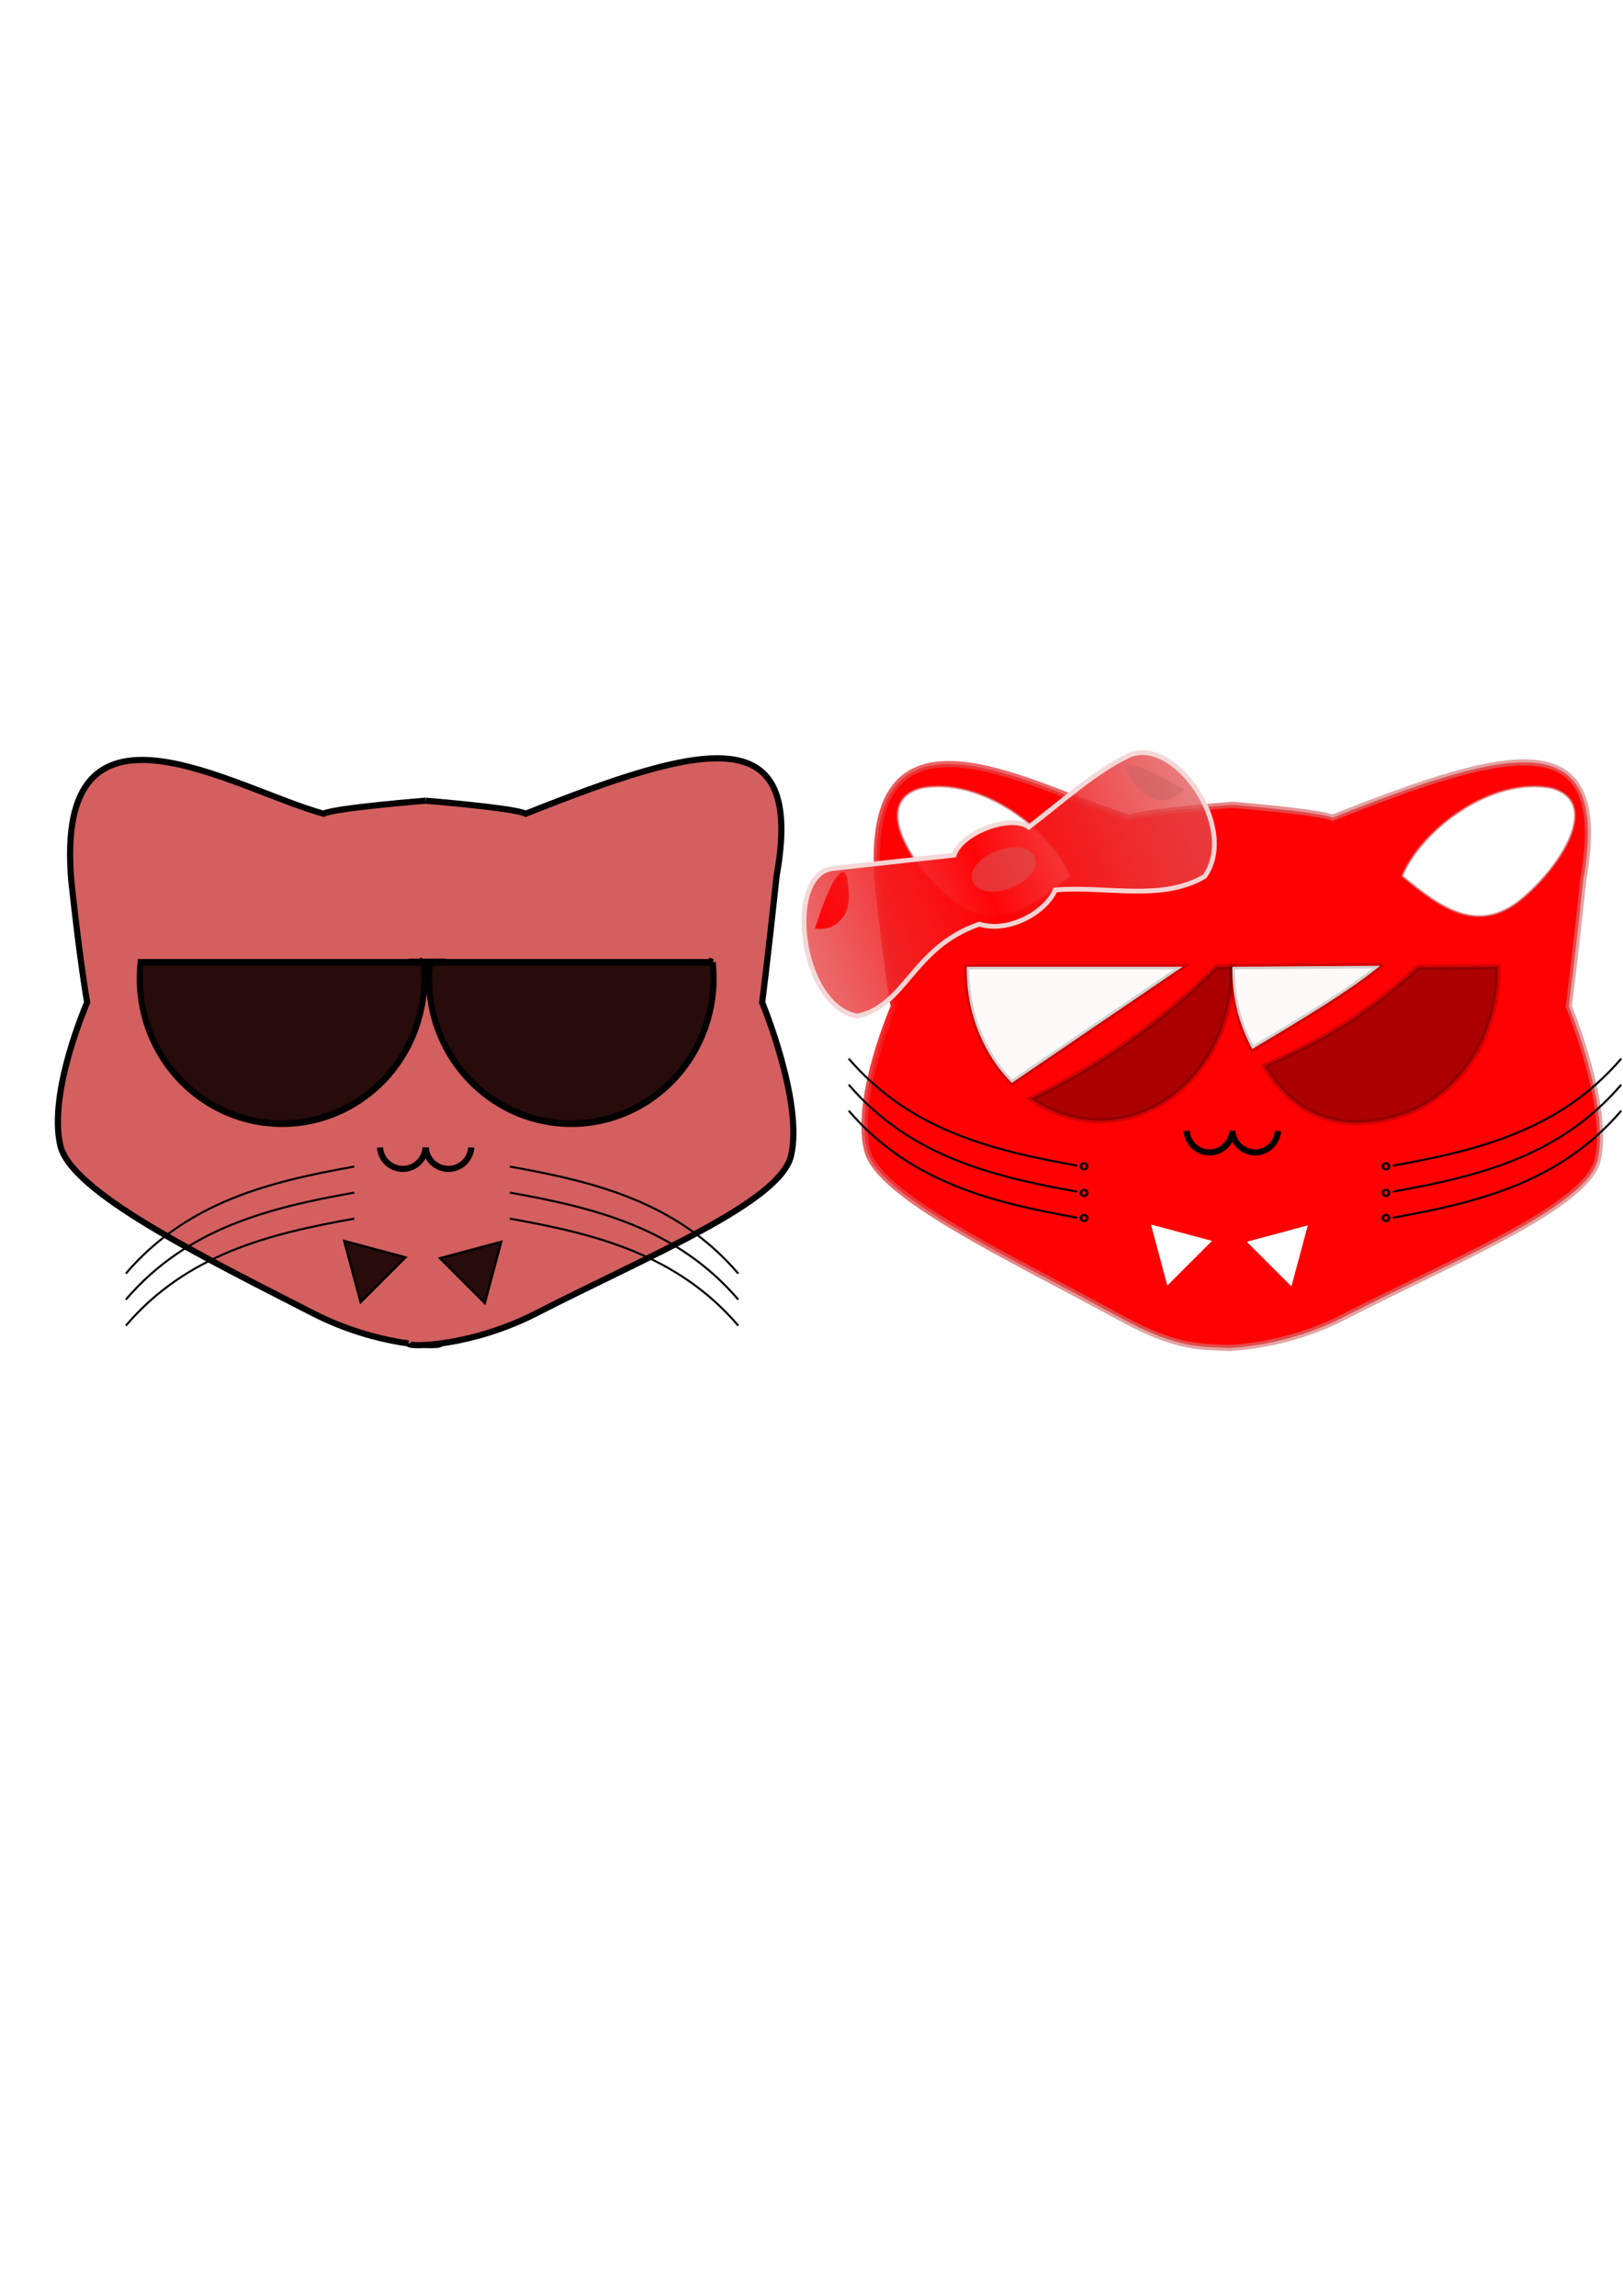 <?xml version="1.0" encoding="UTF-8" standalone="no"?>
<!-- Created with Inkscape (http://www.inkscape.org/) -->

<svg
   xmlns:osb="http://www.openswatchbook.org/uri/2009/osb"
   xmlns:dc="http://purl.org/dc/elements/1.1/"
   xmlns:cc="http://creativecommons.org/ns#"
   xmlns:rdf="http://www.w3.org/1999/02/22-rdf-syntax-ns#"
   xmlns:svg="http://www.w3.org/2000/svg"
   xmlns="http://www.w3.org/2000/svg"
   xmlns:xlink="http://www.w3.org/1999/xlink"
   xmlns:sodipodi="http://sodipodi.sourceforge.net/DTD/sodipodi-0.dtd"
   xmlns:inkscape="http://www.inkscape.org/namespaces/inkscape"
   width="210mm"
   height="297mm"
   viewBox="0 0 210 297"
   version="1.1"
   id="svg8"
   sodipodi:docname="kot2.svg"
   inkscape:version="0.92.4 5da689c313, 2019-01-14">
  <defs
     id="defs2">
    <marker
       inkscape:isstock="true"
       style="overflow:visible"
       id="marker5694"
       refX="0.0"
       refY="0.0"
       orient="auto"
       inkscape:stockid="Arrow1Lstart">
      <path
         transform="scale(0.8) translate(12.5,0)"
         style="fill-rule:evenodd;stroke:#000000;stroke-width:1pt;stroke-opacity:0.174;fill:#000000;fill-opacity:0.174"
         d="M 0.0,0.0 L 5.0,-5.0 L -12.5,0.0 L 5.0,5.0 L 0.0,0.0 z "
         id="path5692" />
    </marker>
    <marker
       inkscape:stockid="Arrow1Lstart"
       orient="auto"
       refY="0.0"
       refX="0.0"
       id="marker5608"
       style="overflow:visible"
       inkscape:isstock="true">
      <path
         id="path5606"
         d="M 0.0,0.0 L 5.0,-5.0 L -12.5,0.0 L 5.0,5.0 L 0.0,0.0 z "
         style="fill-rule:evenodd;stroke:#000000;stroke-width:1pt;stroke-opacity:1;fill:#000000;fill-opacity:1"
         transform="scale(0.8) translate(12.5,0)" />
    </marker>
    <marker
       inkscape:stockid="Arrow1Lstart"
       orient="auto"
       refY="0.0"
       refX="0.0"
       id="marker5574"
       style="overflow:visible"
       inkscape:isstock="true">
      <path
         id="path5572"
         d="M 0.0,0.0 L 5.0,-5.0 L -12.5,0.0 L 5.0,5.0 L 0.0,0.0 z "
         style="fill-rule:evenodd;stroke:#000000;stroke-width:1pt;stroke-opacity:1;fill:#000000;fill-opacity:1"
         transform="scale(0.8) translate(12.5,0)" />
    </marker>
    <marker
       inkscape:stockid="Arrow1Lstart"
       orient="auto"
       refY="0.0"
       refX="0.0"
       id="marker5546"
       style="overflow:visible"
       inkscape:isstock="true">
      <path
         id="path5544"
         d="M 0.0,0.0 L 5.0,-5.0 L -12.5,0.0 L 5.0,5.0 L 0.0,0.0 z "
         style="fill-rule:evenodd;stroke:#000000;stroke-width:1pt;stroke-opacity:1;fill:#000000;fill-opacity:1"
         transform="scale(0.8) translate(12.5,0)" />
    </marker>
    <marker
       inkscape:stockid="Arrow1Lstart"
       orient="auto"
       refY="0.0"
       refX="0.0"
       id="Arrow1Lstart"
       style="overflow:visible"
       inkscape:isstock="true">
      <path
         id="path5262"
         d="M 0.0,0.0 L 5.0,-5.0 L -12.5,0.0 L 5.0,5.0 L 0.0,0.0 z "
         style="fill-rule:evenodd;stroke:#000000;stroke-width:1pt;stroke-opacity:1;fill:#000000;fill-opacity:1"
         transform="scale(0.8) translate(12.5,0)" />
    </marker>
    <linearGradient
       inkscape:collect="always"
       id="linearGradient5164">
      <stop
         style="stop-color:#ff0003;stop-opacity:1"
         offset="0"
         id="stop5160" />
      <stop
         style="stop-color:#d27272;stop-opacity:0.648"
         offset="1"
         id="stop5162" />
    </linearGradient>
    <inkscape:perspective
       sodipodi:type="inkscape:persp3d"
       inkscape:vp_x="0 : 148.5 : 1"
       inkscape:vp_y="0 : 1000 : 0"
       inkscape:vp_z="210 : 148.5 : 1"
       inkscape:persp3d-origin="105 : 99 : 1"
       id="perspective5129" />
    <linearGradient
       id="linearGradient4412"
       osb:paint="solid">
      <stop
         style="stop-color:#61a516;stop-opacity:1;"
         offset="0"
         id="stop4410" />
    </linearGradient>
    <radialGradient
       inkscape:collect="always"
       xlink:href="#linearGradient5164"
       id="radialGradient5144"
       cx="398.15"
       cy="299.721"
       fx="398.15"
       fy="299.721"
       r="47.986"
       gradientTransform="matrix(-0.198,0.972,-1.33,-0.271,767.09,-57.771)"
       gradientUnits="userSpaceOnUse" />
    <filter
       inkscape:collect="always"
       style="color-interpolation-filters:sRGB"
       id="filter7626"
       x="-0.042"
       width="1.084"
       y="-0.056"
       height="1.112">
      <feGaussianBlur
         inkscape:collect="always"
         stdDeviation="0.392"
         id="feGaussianBlur7628" />
    </filter>
    <filter
       inkscape:collect="always"
       style="color-interpolation-filters:sRGB"
       id="filter8106"
       x="-0.042"
       width="1.084"
       y="-0.056"
       height="1.112">
      <feGaussianBlur
         inkscape:collect="always"
         stdDeviation="0.392"
         id="feGaussianBlur8108" />
    </filter>
    <linearGradient
       inkscape:collect="always"
       xlink:href="#linearGradient5164"
       id="linearGradient8197"
       x1="503.173"
       y1="466.836"
       x2="574.544"
       y2="466.836"
       gradientUnits="userSpaceOnUse"
       spreadMethod="reflect" />
    <radialGradient
       inkscape:collect="always"
       xlink:href="#linearGradient5164"
       id="radialGradient8697"
       gradientUnits="userSpaceOnUse"
       gradientTransform="matrix(-0.198,0.972,-1.33,-0.271,767.09,-57.771)"
       cx="398.15"
       cy="299.721"
       fx="398.15"
       fy="299.721"
       r="47.986" />
    <linearGradient
       inkscape:collect="always"
       xlink:href="#linearGradient5164"
       id="linearGradient8961"
       gradientUnits="userSpaceOnUse"
       x1="503.173"
       y1="466.836"
       x2="574.544"
       y2="466.836"
       spreadMethod="reflect" />
    <linearGradient
       inkscape:collect="always"
       xlink:href="#linearGradient5164"
       id="linearGradient8963"
       gradientUnits="userSpaceOnUse"
       x1="503.173"
       y1="466.836"
       x2="574.544"
       y2="466.836"
       spreadMethod="reflect" />
    <linearGradient
       inkscape:collect="always"
       xlink:href="#linearGradient5164"
       id="linearGradient8965"
       gradientUnits="userSpaceOnUse"
       x1="503.173"
       y1="466.836"
       x2="574.544"
       y2="466.836"
       spreadMethod="reflect" />
    <linearGradient
       inkscape:collect="always"
       xlink:href="#linearGradient5164"
       id="linearGradient8967"
       gradientUnits="userSpaceOnUse"
       x1="503.173"
       y1="466.836"
       x2="574.544"
       y2="466.836"
       spreadMethod="reflect" />
    <linearGradient
       inkscape:collect="always"
       xlink:href="#linearGradient5164"
       id="linearGradient8969"
       gradientUnits="userSpaceOnUse"
       x1="503.173"
       y1="466.836"
       x2="574.544"
       y2="466.836"
       spreadMethod="reflect" />
    <linearGradient
       inkscape:collect="always"
       xlink:href="#linearGradient5164"
       id="linearGradient8971"
       gradientUnits="userSpaceOnUse"
       x1="503.173"
       y1="466.836"
       x2="574.544"
       y2="466.836"
       spreadMethod="reflect" />
    <linearGradient
       inkscape:collect="always"
       xlink:href="#linearGradient5164"
       id="linearGradient8973"
       gradientUnits="userSpaceOnUse"
       x1="503.173"
       y1="466.836"
       x2="574.544"
       y2="466.836"
       spreadMethod="reflect" />
    <linearGradient
       inkscape:collect="always"
       xlink:href="#linearGradient5164"
       id="linearGradient8975"
       gradientUnits="userSpaceOnUse"
       x1="503.173"
       y1="466.836"
       x2="574.544"
       y2="466.836"
       spreadMethod="reflect" />
    <linearGradient
       inkscape:collect="always"
       xlink:href="#linearGradient5164"
       id="linearGradient8977"
       gradientUnits="userSpaceOnUse"
       x1="503.173"
       y1="466.836"
       x2="574.544"
       y2="466.836"
       spreadMethod="reflect" />
  </defs>
  <sodipodi:namedview
     id="base"
     pagecolor="#ffffff"
     bordercolor="#666666"
     borderopacity="1.0"
     inkscape:pageopacity="0.0"
     inkscape:pageshadow="2"
     inkscape:zoom="0.5"
     inkscape:cx="389.3475"
     inkscape:cy="371.89539"
     inkscape:document-units="mm"
     inkscape:current-layer="layer1"
     showgrid="false"
     inkscape:snap-others="true"
     inkscape:snap-bbox="false"
     inkscape:snap-nodes="false"
     showguides="false"
     inkscape:guide-bbox="true"
     inkscape:window-width="1920"
     inkscape:window-height="1001"
     inkscape:window-x="1366"
     inkscape:window-y="0"
     inkscape:window-maximized="1" />
  <g
     inkscape:label="Layer 1"
     inkscape:groupmode="layer"
     id="layer1">
    <g
       id="g3317"
       transform="translate(25.135,-8.776)">
      <g
         id="g3262"
         transform="translate(205.057,5.022)">
        <path
           transform="scale(0.265)"
           id="path3248"
           d="m 756.072,411.447 c -28.94,26.363 -61.694,50.643 -81.787,81.43 0,0 -27.142,-8.571 -54.285,-7.143 -27.143,1.429 -57.5,7.5 -57.5,7.5 -19.764,-29.788 -49.774,-55.637 -81.785,-80.715 -43.456,50.774 -22.857,164.285 -22.857,164.285 0,0 -29.788,58.572 -5.715,78.215 12.222,7.435 36.324,23.796 65,40.715 44.108,26.024 96.062,53.889 142.857,30 21.784,-9.505 63.62,-35.975 99.598,-52.619 25.792,-11.931 41.985,-35.245 31.117,-69.881 -9.286,-16.429 -11.43,-25 -11.43,-25 8.667,-63.713 5.666,-108.902 -23.213,-166.787 z"
           style="fill:#002b00;stroke:#772485;stroke-width:15.118;stroke-linecap:butt;stroke-linejoin:miter;stroke-miterlimit:4;stroke-dasharray:none;stroke-opacity:1"
           inkscape:connector-curvature="0" />
        <g
           transform="matrix(0.48,0,0,0.48,5.1,88.165)"
           id="g3254">
          <path
             style="opacity:1;fill:#002b00;fill-opacity:1;fill-rule:nonzero;stroke:#772485;stroke-width:8.13;stroke-miterlimit:4;stroke-dasharray:none;stroke-opacity:1;paint-order:fill markers stroke"
             id="path3250"
             sodipodi:type="arc"
             sodipodi:cx="291.89557"
             sodipodi:cy="129.27652"
             sodipodi:rx="18.822672"
             sodipodi:ry="18.822672"
             sodipodi:start="4.4291395"
             sodipodi:end="4.4289824"
             sodipodi:open="true"
             d="m 286.635,111.204 a 18.823,18.823 0 0 1 23.333,12.811 18.823,18.823 0 0 1 -12.81,23.333 18.823,18.823 0 0 1 -23.334,-12.81 18.823,18.823 0 0 1 12.809,-23.334" />
          <path
             style="opacity:1;fill:#88aa00;fill-opacity:1;fill-rule:nonzero;stroke:#772485;stroke-width:4;stroke-miterlimit:4;stroke-dasharray:none;stroke-opacity:1;paint-order:fill markers stroke"
             id="path3252"
             sodipodi:type="arc"
             sodipodi:cx="292.18665"
             sodipodi:cy="127.52922"
             sodipodi:rx="5.5515957"
             sodipodi:ry="16.325336"
             sodipodi:start="4.4291395"
             sodipodi:end="4.4289824"
             sodipodi:open="true"
             d="m 290.635,111.854 a 5.552,16.325 0 0 1 6.882,11.112 5.552,16.325 0 0 1 -3.778,20.238 5.552,16.325 0 0 1 -6.882,-11.11 5.552,16.325 0 0 1 3.778,-20.238" />
        </g>
        <g
           id="g3260"
           transform="matrix(0.48,0,0,0.48,40.647,88.165)">
          <path
             d="m 286.635,111.204 a 18.823,18.823 0 0 1 23.333,12.811 18.823,18.823 0 0 1 -12.81,23.333 18.823,18.823 0 0 1 -23.334,-12.81 18.823,18.823 0 0 1 12.809,-23.334"
             sodipodi:open="true"
             sodipodi:end="4.4289824"
             sodipodi:start="4.4291395"
             sodipodi:ry="18.822672"
             sodipodi:rx="18.822672"
             sodipodi:cy="129.27652"
             sodipodi:cx="291.89557"
             sodipodi:type="arc"
             id="path3256"
             style="opacity:1;fill:#002b00;fill-opacity:1;fill-rule:nonzero;stroke:#772485;stroke-width:8.13;stroke-miterlimit:4;stroke-dasharray:none;stroke-opacity:1;paint-order:fill markers stroke" />
          <path
             d="m 290.635,111.854 a 5.552,16.325 0 0 1 6.882,11.112 5.552,16.325 0 0 1 -3.778,20.238 5.552,16.325 0 0 1 -6.882,-11.11 5.552,16.325 0 0 1 3.778,-20.238"
             sodipodi:open="true"
             sodipodi:end="4.4289824"
             sodipodi:start="4.4291395"
             sodipodi:ry="16.325336"
             sodipodi:rx="5.5515957"
             sodipodi:cy="127.52922"
             sodipodi:cx="292.18665"
             sodipodi:type="arc"
             id="path3258"
             style="opacity:1;fill:#88aa00;fill-opacity:1;fill-rule:nonzero;stroke:#772485;stroke-width:4;stroke-miterlimit:4;stroke-dasharray:none;stroke-opacity:1;paint-order:fill markers stroke" />
        </g>
      </g>
      <path
         style="fill:#292f11;fill-opacity:0.866;stroke:#000000;stroke-width:0.231px;stroke-linecap:butt;stroke-linejoin:miter;stroke-opacity:1"
         d="m 369.223,181.343 c 24.568,10.335 50.704,8.282 50.704,8.282 -29.042,-16.698 -45.088,-31.505 -50.704,-8.282 z"
         id="path3264"
         inkscape:connector-curvature="0"
         sodipodi:nodetypes="ccc" />
      <path
         sodipodi:nodetypes="ccc"
         inkscape:connector-curvature="0"
         id="path3266"
         d="m 368.423,181.343 c -24.568,10.335 -50.704,8.282 -50.704,8.282 29.042,-16.698 45.088,-31.505 50.704,-8.282 z"
         style="fill:#292f11;fill-opacity:0.866;stroke:#000000;stroke-width:0.231px;stroke-linecap:butt;stroke-linejoin:miter;stroke-opacity:1" />
      <g
         id="g3272"
         transform="translate(205.194,7.806)"
         style="fill:#445016">
        <path
           d="m 161.532,161.574 a 1.561,1.561 0 0 1 1.934,1.062 1.561,1.561 0 0 1 -1.062,1.935 1.561,1.561 0 0 1 -1.935,-1.062 1.561,1.561 0 0 1 1.062,-1.935"
           sodipodi:open="true"
           sodipodi:end="4.4289824"
           sodipodi:start="4.4291395"
           sodipodi:ry="1.5605426"
           sodipodi:rx="1.5605426"
           sodipodi:cy="163.07277"
           sodipodi:cx="161.96773"
           sodipodi:type="arc"
           id="path3268"
           style="opacity:1;fill:#445016;fill-opacity:1;fill-rule:nonzero;stroke:none;stroke-width:0.175;stroke-miterlimit:4;stroke-dasharray:none;stroke-opacity:0.379;paint-order:fill markers stroke" />
        <path
           style="opacity:1;fill:#445016;fill-opacity:1;fill-rule:nonzero;stroke:none;stroke-width:0.175;stroke-miterlimit:4;stroke-dasharray:none;stroke-opacity:0.379;paint-order:fill markers stroke"
           id="path3270"
           sodipodi:type="arc"
           sodipodi:cx="165.04132"
           sodipodi:cy="163.07277"
           sodipodi:rx="1.5605426"
           sodipodi:ry="1.5605426"
           sodipodi:start="4.4291395"
           sodipodi:end="4.4289824"
           sodipodi:open="true"
           d="m 164.605,161.574 a 1.561,1.561 0 0 1 1.934,1.062 1.561,1.561 0 0 1 -1.062,1.935 1.561,1.561 0 0 1 -1.935,-1.062 1.561,1.561 0 0 1 1.062,-1.935" />
      </g>
      <path
         style="opacity:1;fill:#000000;fill-opacity:1;fill-rule:nonzero;stroke:none;stroke-width:0.265;stroke-miterlimit:4;stroke-dasharray:none;stroke-opacity:0.379;paint-order:fill markers stroke"
         id="path3274"
         sodipodi:type="arc"
         sodipodi:cx="367.42368"
         sodipodi:cy="171.59418"
         sodipodi:rx="0.53453904"
         sodipodi:ry="0.53453904"
         sodipodi:start="4.4291395"
         sodipodi:end="4.4289824"
         sodipodi:open="true"
         d="m 367.274,171.081 a 0.535,0.535 0 0 1 0.663,0.364 0.535,0.535 0 0 1 -0.364,0.663 0.535,0.535 0 0 1 -0.663,-0.364 0.535,0.535 0 0 1 0.364,-0.663" />
      <path
         d="m 370.482,170.947 a 0.535,0.535 0 0 1 0.663,0.364 0.535,0.535 0 0 1 -0.364,0.663 0.535,0.535 0 0 1 -0.663,-0.364 0.535,0.535 0 0 1 0.364,-0.663"
         sodipodi:open="true"
         sodipodi:end="4.4289824"
         sodipodi:start="4.4291395"
         sodipodi:ry="0.53453904"
         sodipodi:rx="0.53453904"
         sodipodi:cy="171.46054"
         sodipodi:cx="370.63092"
         sodipodi:type="arc"
         id="path3276"
         style="opacity:1;fill:#000000;fill-opacity:1;fill-rule:nonzero;stroke:none;stroke-width:0.265;stroke-miterlimit:4;stroke-dasharray:none;stroke-opacity:0.379;paint-order:fill markers stroke" />
      <g
         id="g3284"
         transform="translate(257.44,-47.738)">
        <g
           id="g3282">
          <path
             inkscape:connector-curvature="0"
             style="fill:#292f11;fill-opacity:0.866;stroke:none;stroke-width:0.873px;stroke-linecap:butt;stroke-linejoin:miter;stroke-opacity:1"
             d="m 614.123,897.119 c -7.218,-3.186 -14.361,-6.541 -21.469,-9.973 -7.108,-3.432 -14.181,-6.94 -21.262,-10.434 -7.081,-3.493 -14.169,-6.971 -21.305,-10.342 -7.136,-3.371 -14.319,-6.633 -21.592,-9.697 -7.273,-3.064 -14.636,-5.927 -22.129,-8.5 -3.747,-1.286 -7.525,-2.5 -11.342,-3.629 -3.817,-1.129 -7.672,-2.174 -11.57,-3.123 -3.898,-0.949 -7.839,-1.801 -11.828,-2.547 -3.989,-0.745 -8.027,-1.383 -12.117,-1.902 -4.091,-0.519 -8.233,-0.92 -12.436,-1.189 -4.002,-0.257 -8.067,-0.376 -12.18,-0.387 -5.058,7.174 -9.193,17.126 -12.408,30.422 92.857,39.063 191.637,31.301 191.637,31.301 z"
             id="path3278"
             transform="scale(0.265)" />
          <path
             inkscape:connector-curvature="0"
             style="fill:#0b5007;fill-opacity:0.866;stroke:none;stroke-width:0.873px;stroke-linecap:butt;stroke-linejoin:miter;stroke-opacity:1"
             d="m 463.506,820.51 c -11.657,-0.184 -21.148,4.302 -28.611,14.887 4.113,0.01 8.178,0.13 12.18,0.387 4.202,0.27 8.345,0.67 12.436,1.189 4.091,0.519 8.128,1.157 12.117,1.902 3.989,0.745 7.93,1.598 11.828,2.547 3.898,0.949 7.753,1.994 11.57,3.123 3.817,1.129 7.595,2.343 11.342,3.629 7.493,2.573 14.856,5.436 22.129,8.5 7.273,3.064 14.456,6.327 21.592,9.697 7.136,3.371 14.224,6.848 21.305,10.342 7.081,3.493 14.154,7.002 21.262,10.434 7.108,3.432 14.25,6.787 21.469,9.973 -68.603,-39.445 -118.02,-76.096 -150.617,-76.609 z"
             id="path3280"
             transform="scale(0.265)" />
        </g>
      </g>
      <g
         transform="matrix(-1,0,0,1,480.206,-47.738)"
         id="g3292">
        <g
           id="g3290">
          <path
             transform="scale(0.265)"
             id="path3286"
             d="m 614.123,897.119 c -7.218,-3.186 -14.361,-6.541 -21.469,-9.973 -7.108,-3.432 -14.181,-6.94 -21.262,-10.434 -7.081,-3.493 -14.169,-6.971 -21.305,-10.342 -7.136,-3.371 -14.319,-6.633 -21.592,-9.697 -7.273,-3.064 -14.636,-5.927 -22.129,-8.5 -3.747,-1.286 -7.525,-2.5 -11.342,-3.629 -3.817,-1.129 -7.672,-2.174 -11.57,-3.123 -3.898,-0.949 -7.839,-1.801 -11.828,-2.547 -3.989,-0.745 -8.027,-1.383 -12.117,-1.902 -4.091,-0.519 -8.233,-0.92 -12.436,-1.189 -4.002,-0.257 -8.067,-0.376 -12.18,-0.387 -5.058,7.174 -9.193,17.126 -12.408,30.422 92.857,39.063 191.637,31.301 191.637,31.301 z"
             style="fill:#292f11;fill-opacity:0.866;stroke:none;stroke-width:0.873px;stroke-linecap:butt;stroke-linejoin:miter;stroke-opacity:1"
             inkscape:connector-curvature="0" />
          <path
             transform="scale(0.265)"
             id="path3288"
             d="m 463.506,820.51 c -11.657,-0.184 -21.148,4.302 -28.611,14.887 4.113,0.01 8.178,0.13 12.18,0.387 4.202,0.27 8.345,0.67 12.436,1.189 4.091,0.519 8.128,1.157 12.117,1.902 3.989,0.745 7.93,1.598 11.828,2.547 3.898,0.949 7.753,1.994 11.57,3.123 3.817,1.129 7.595,2.343 11.342,3.629 7.493,2.573 14.856,5.436 22.129,8.5 7.273,3.064 14.456,6.327 21.592,9.697 7.136,3.371 14.224,6.848 21.305,10.342 7.081,3.493 14.154,7.002 21.262,10.434 7.108,3.432 14.25,6.787 21.469,9.973 -68.603,-39.445 -118.02,-76.096 -150.617,-76.609 z"
             style="fill:#0b5007;fill-opacity:0.866;stroke:none;stroke-width:0.873px;stroke-linecap:butt;stroke-linejoin:miter;stroke-opacity:1"
             inkscape:connector-curvature="0" />
        </g>
      </g>
    </g>
    <g
       transform="matrix(-1,0,0,1,551.753,5.426)"
       id="g3551">
      <g
         id="g3549"
         transform="matrix(0.318,0,0,0.481,191.513,63.617)"
         style="stroke:#772485;stroke-width:1.353;stroke-miterlimit:4;stroke-dasharray:none;stroke-opacity:1" />
    </g>
    <g
       id="g8695"
       transform="translate(139.942,147.8)">
      <g
         transform="translate(112.956,-4.42)"
         id="g3178">
        <path
           inkscape:connector-curvature="0"
           style="fill:#002b00;stroke:#772485;stroke-width:15.118;stroke-linecap:butt;stroke-linejoin:miter;stroke-miterlimit:4;stroke-dasharray:none;stroke-opacity:1"
           d="m 756.072,411.447 c -28.94,26.363 -61.694,50.643 -81.787,81.43 0,0 -27.142,-8.571 -54.285,-7.143 -27.143,1.429 -57.5,7.5 -57.5,7.5 -19.764,-29.788 -49.774,-55.637 -81.785,-80.715 -43.456,50.774 -22.857,164.285 -22.857,164.285 0,0 -29.788,58.572 -5.715,78.215 12.222,7.435 36.324,23.796 65,40.715 44.108,26.024 96.062,53.889 142.857,30 21.784,-9.505 63.62,-35.975 99.598,-52.619 25.792,-11.931 41.985,-35.245 31.117,-69.881 -9.286,-16.429 -11.43,-25 -11.43,-25 8.667,-63.713 5.666,-108.902 -23.213,-166.787 z"
           id="path2355"
           transform="scale(0.265)" />
        <g
           id="g3156"
           transform="matrix(0.48,0,0,0.48,5.1,88.165)">
          <path
             d="m 286.635,111.204 a 18.823,18.823 0 0 1 23.333,12.811 18.823,18.823 0 0 1 -12.81,23.333 18.823,18.823 0 0 1 -23.334,-12.81 18.823,18.823 0 0 1 12.809,-23.334"
             sodipodi:open="true"
             sodipodi:end="4.4289824"
             sodipodi:start="4.4291395"
             sodipodi:ry="18.822672"
             sodipodi:rx="18.822672"
             sodipodi:cy="129.27652"
             sodipodi:cx="291.89557"
             sodipodi:type="arc"
             id="path3145"
             style="opacity:1;fill:#002b00;fill-opacity:1;fill-rule:nonzero;stroke:#772485;stroke-width:8.13;stroke-miterlimit:4;stroke-dasharray:none;stroke-opacity:1;paint-order:fill markers stroke" />
          <path
             d="m 290.635,111.854 a 5.552,16.325 0 0 1 6.882,11.112 5.552,16.325 0 0 1 -3.778,20.238 5.552,16.325 0 0 1 -6.882,-11.11 5.552,16.325 0 0 1 3.778,-20.238"
             sodipodi:open="true"
             sodipodi:end="4.4289824"
             sodipodi:start="4.4291395"
             sodipodi:ry="16.325336"
             sodipodi:rx="5.5515957"
             sodipodi:cy="127.52922"
             sodipodi:cx="292.18665"
             sodipodi:type="arc"
             id="path3147"
             style="opacity:1;fill:#88aa00;fill-opacity:1;fill-rule:nonzero;stroke:#772485;stroke-width:4;stroke-miterlimit:4;stroke-dasharray:none;stroke-opacity:1;paint-order:fill markers stroke" />
        </g>
        <g
           transform="matrix(0.48,0,0,0.48,40.647,88.165)"
           id="g3162">
          <path
             style="opacity:1;fill:#002b00;fill-opacity:1;fill-rule:nonzero;stroke:#772485;stroke-width:8.13;stroke-miterlimit:4;stroke-dasharray:none;stroke-opacity:1;paint-order:fill markers stroke"
             id="path3158"
             sodipodi:type="arc"
             sodipodi:cx="291.89557"
             sodipodi:cy="129.27652"
             sodipodi:rx="18.822672"
             sodipodi:ry="18.822672"
             sodipodi:start="4.4291395"
             sodipodi:end="4.4289824"
             sodipodi:open="true"
             d="m 286.635,111.204 a 18.823,18.823 0 0 1 23.333,12.811 18.823,18.823 0 0 1 -12.81,23.333 18.823,18.823 0 0 1 -23.334,-12.81 18.823,18.823 0 0 1 12.809,-23.334" />
          <path
             style="opacity:1;fill:#88aa00;fill-opacity:1;fill-rule:nonzero;stroke:#772485;stroke-width:4;stroke-miterlimit:4;stroke-dasharray:none;stroke-opacity:1;paint-order:fill markers stroke"
             id="path3160"
             sodipodi:type="arc"
             sodipodi:cx="292.18665"
             sodipodi:cy="127.52922"
             sodipodi:rx="5.5515957"
             sodipodi:ry="16.325336"
             sodipodi:start="4.4291395"
             sodipodi:end="4.4289824"
             sodipodi:open="true"
             d="m 290.635,111.854 a 5.552,16.325 0 0 1 6.882,11.112 5.552,16.325 0 0 1 -3.778,20.238 5.552,16.325 0 0 1 -6.882,-11.11 5.552,16.325 0 0 1 3.778,-20.238" />
        </g>
      </g>
      <g
         transform="translate(2.752,-2.827)"
         id="g3429">
        <path
           style="opacity:1;fill:#000000;fill-opacity:1;fill-rule:nonzero;stroke:none;stroke-width:0.239;stroke-miterlimit:4;stroke-dasharray:none;stroke-opacity:0.379;paint-order:fill markers stroke"
           id="path3345"
           sodipodi:type="arc"
           sodipodi:cx="255.6447"
           sodipodi:cy="148.1962"
           sodipodi:rx="0.48335132"
           sodipodi:ry="0.48100087"
           sodipodi:start="4.4291395"
           sodipodi:end="4.4289824"
           sodipodi:open="true"
           d="m 255.51,147.734 a 0.483,0.481 0 0 1 0.599,0.327 0.483,0.481 0 0 1 -0.329,0.596 0.483,0.481 0 0 1 -0.599,-0.327 0.483,0.481 0 0 1 0.329,-0.596" />
        <path
           d="m 291.119,147.591 a 0.535,0.535 0 0 1 0.663,0.364 0.535,0.535 0 0 1 -0.364,0.663 0.535,0.535 0 0 1 -0.663,-0.364 0.535,0.535 0 0 1 0.364,-0.663"
           sodipodi:open="true"
           sodipodi:end="4.4289824"
           sodipodi:start="4.4291395"
           sodipodi:ry="0.53453904"
           sodipodi:rx="0.53453904"
           sodipodi:cy="148.10428"
           sodipodi:cx="291.26825"
           sodipodi:type="arc"
           id="path3347"
           style="opacity:1;fill:#000000;fill-opacity:1;fill-rule:nonzero;stroke:none;stroke-width:0.265;stroke-miterlimit:4;stroke-dasharray:none;stroke-opacity:0.379;paint-order:fill markers stroke" />
      </g>
      <path
         sodipodi:nodetypes="cscccc"
         inkscape:connector-curvature="0"
         id="path3438"
         d="m 306.32,111.105 c -0.035,3.881 -0.807,10.24 -0.299,16.172 0.541,6.303 2.365,12.072 2.365,12.072 0,0 -7.498,-13.703 -3.567,-21.946 -4.622,3.066 -5.69,14.952 -7.741,15.231 2.347,-10.484 5.028,-19.746 9.241,-21.529 z"
         style="fill:#772485;fill-opacity:1;stroke:none;stroke-width:0.331px;stroke-linecap:butt;stroke-linejoin:miter;stroke-opacity:1" />
      <path
         style="fill:#772485;fill-opacity:1;stroke:none;stroke-width:0.331px;stroke-linecap:butt;stroke-linejoin:miter;stroke-opacity:1"
         d="m 247.602,111.105 c 0.035,3.881 0.807,10.24 0.299,16.172 -0.541,6.303 -2.365,12.072 -2.365,12.072 0,0 7.498,-13.703 3.567,-21.946 4.622,3.066 5.69,14.952 7.741,15.231 -2.347,-10.484 -5.028,-19.746 -9.241,-21.529 z"
         id="path3440"
         inkscape:connector-curvature="0"
         sodipodi:nodetypes="cscccc" />
      <g
         transform="translate(2.912,-10.103)"
         id="g3457">
        <path
           style="fill:#772485;fill-opacity:1;stroke:#000000;stroke-width:0.132;stroke-linecap:butt;stroke-linejoin:miter;stroke-miterlimit:4;stroke-dasharray:none;stroke-opacity:1"
           d="m 217.007,173.412 c 15.874,-0.398 35.91,-0.052 53.776,5.526 l -27.116,24.438 20.502,-19.835 -38.98,14.081 40.939,-15.699 -48.941,9.766 c 1.198,-1.76 43.916,-10.356 50.038,-10.928 0.456,-0.043 -52.23,1.28 -52.039,1.162 0.612,-0.38 54.269,-2.264 53.827,-2.548 -4.912,-3.162 -47.604,-5.914 -52.006,-5.963 z"
           id="path3442"
           inkscape:connector-curvature="0"
           sodipodi:nodetypes="cccccccsssc" />
        <path
           sodipodi:nodetypes="cccccccsssc"
           inkscape:connector-curvature="0"
           id="path3453"
           d="m 330.33,173.412 c -15.874,-0.398 -35.91,-0.052 -53.776,5.526 l 27.116,24.438 -20.502,-19.835 38.98,14.081 -40.939,-15.699 48.941,9.766 c -1.198,-1.76 -43.916,-10.356 -50.038,-10.928 -0.456,-0.043 52.23,1.28 52.039,1.162 -0.612,-0.38 -54.269,-2.264 -53.827,-2.548 4.912,-3.162 47.604,-5.914 52.006,-5.963 z"
           style="fill:#772485;fill-opacity:1;stroke:#000000;stroke-width:0.132;stroke-linecap:butt;stroke-linejoin:miter;stroke-miterlimit:4;stroke-dasharray:none;stroke-opacity:1" />
      </g>
      <g
         id="g3650">
        <g
           id="g3621"
           style="stroke:#772485;stroke-width:0.626;stroke-miterlimit:4;stroke-dasharray:none;stroke-opacity:1"
           transform="matrix(1.108,0,0,1.451,-27.031,-74.222)">
          <path
             sodipodi:nodetypes="ccc"
             inkscape:connector-curvature="0"
             id="path3615"
             d="m 271.045,163.723 c 1.813,1.127 2.67,0.615 3.181,-0.491 v 0"
             style="fill:none;stroke:#772485;stroke-width:0.626;stroke-linecap:butt;stroke-linejoin:miter;stroke-miterlimit:4;stroke-dasharray:none;stroke-opacity:1" />
          <path
             style="fill:none;stroke:#772485;stroke-width:0.626;stroke-linecap:butt;stroke-linejoin:miter;stroke-miterlimit:4;stroke-dasharray:none;stroke-opacity:1"
             d="m 277.409,163.723 c -1.813,1.127 -2.67,0.615 -3.181,-0.491 v 0"
             id="path3617"
             inkscape:connector-curvature="0"
             sodipodi:nodetypes="ccc" />
        </g>
        <path
           sodipodi:nodetypes="cccc"
           inkscape:connector-curvature="0"
           id="path3644"
           d="m 275.653,160.598 2.585,0.002 -1.302,2.049 z"
           style="opacity:1;fill:#772485;fill-opacity:1;fill-rule:nonzero;stroke:#772485;stroke-width:0.383;stroke-miterlimit:4;stroke-dasharray:none;stroke-opacity:1;paint-order:fill markers stroke" />
      </g>
    </g>
    <g
       id="g3664"
       transform="translate(-181.24,196.321)"
       style="stroke-width:0.794;stroke-miterlimit:4;stroke-dasharray:none">
      <path
         style="fill:none;stroke:#000000;stroke-width:0.794;stroke-linecap:butt;stroke-linejoin:miter;stroke-miterlimit:4;stroke-dasharray:none;stroke-opacity:1"
         d="m 327.791,226.374 c 0,0 -11.798,0.935 -13.201,1.684 -11.74,-3.24 -34.878,-17.892 -32.647,8.606 1.123,10.571 2.058,15.809 2.058,15.809 0,0 -5.079,11.562 -3.477,18.487 1.395,6.03 18.013,14.196 32.705,21.727 8.278,4.243 16.295,4.417 16.515,3.939"
         id="path3658"
         inkscape:connector-curvature="0"
         sodipodi:nodetypes="ccccssc" />
      <path
         sodipodi:nodetypes="ccccssc"
         inkscape:connector-curvature="0"
         id="path3660"
         d="m 327.771,226.374 c 0,0 11.576,0.935 12.979,1.684 23.122,-9.192 36.125,-12.407 32.46,8.045 -1.123,10.571 -1.871,16.37 -1.871,16.37 0,0 5.344,12.885 3.742,19.81 -1.395,6.03 -18.278,12.873 -32.97,20.404 -8.278,4.243 -16.295,4.417 -16.515,3.939"
         style="fill:none;stroke:#000000;stroke-width:0.794;stroke-linecap:butt;stroke-linejoin:miter;stroke-miterlimit:4;stroke-dasharray:none;stroke-opacity:1" />
    </g>
    <g
       id="g3788"
       transform="matrix(0.238,0,0,0.238,136.854,378.18)"
       style="stroke-width:3.335;stroke-miterlimit:4;stroke-dasharray:none">
      <path
         sodipodi:nodetypes="cccc"
         inkscape:connector-curvature="0"
         id="path3776"
         d="m 15.963,352.866 c 0.055,0.909 0.21,1.808 0.461,2.683 1.92,6.594 8.822,10.383 15.416,8.463 5.022,-1.469 8.586,-5.925 8.918,-11.146"
         style="opacity:1;fill:none;fill-opacity:1;fill-rule:nonzero;stroke:#000000;stroke-width:3.335;stroke-miterlimit:4;stroke-dasharray:none;stroke-opacity:1;paint-order:fill markers stroke" />
      <path
         style="opacity:1;fill:none;fill-opacity:1;fill-rule:nonzero;stroke:#000000;stroke-width:3.335;stroke-miterlimit:4;stroke-dasharray:none;stroke-opacity:1;paint-order:fill markers stroke"
         d="m 40.767,352.866 c 0.055,0.909 0.21,1.808 0.461,2.683 1.92,6.594 8.822,10.383 15.416,8.463 5.022,-1.469 8.586,-5.925 8.918,-11.146"
         id="path3784"
         inkscape:connector-curvature="0"
         sodipodi:nodetypes="cccc" />
    </g>
    <g
       id="g3965"
       transform="translate(-123.56,150.283)">
      <g
         transform="matrix(3.092,0,0,3.423,-590.693,-744.529)"
         id="g3753">
        <path
           style="opacity:1;fill:none;fill-opacity:1;fill-rule:nonzero;stroke:#000000;stroke-width:0.254;stroke-miterlimit:4;stroke-dasharray:none;stroke-opacity:1;paint-order:fill markers stroke"
           d="m 278.309,301.624 h -11.836 a 5.958,5.486 0 0 0 0.199,2.143 5.958,5.486 0 0 0 7.386,3.734 l 5.2e-4,-4.8e-4 a 5.958,5.486 0 0 0 4.249,-5.877 z"
           id="path3742"
           inkscape:connector-curvature="0" />
        <path
           inkscape:connector-curvature="0"
           id="path3749"
           d="m 290.413,301.624 h -11.836 a 5.958,5.486 0 0 0 0.199,2.143 5.958,5.486 0 0 0 7.386,3.734 l 5.2e-4,-4.8e-4 a 5.958,5.486 0 0 0 4.249,-5.877 z"
           style="opacity:1;fill:none;fill-opacity:1;fill-rule:nonzero;stroke:#000000;stroke-width:0.254;stroke-miterlimit:4;stroke-dasharray:none;stroke-opacity:1;paint-order:fill markers stroke" />
      </g>
      <path
         sodipodi:nodetypes="cc"
         inkscape:connector-curvature="0"
         id="path3952"
         d="m 267.878,287.856 4.811,-0.01"
         style="fill:none;stroke:#000000;stroke-width:0.791;stroke-linecap:butt;stroke-linejoin:miter;stroke-miterlimit:4;stroke-dasharray:none;stroke-opacity:1" />
    </g>
    <g
       id="g4064"
       transform="translate(-0.178)">
      <g
         id="g4010">
        <g
           id="g3984">
          <path
             sodipodi:nodetypes="ccc"
             inkscape:connector-curvature="0"
             id="path3969"
             d="m 140.163,464.481 c -30.419,6.25 -38.297,22.079 -40.746,40.217 v 0"
             style="fill:none;stroke:#000000;stroke-width:0.265px;stroke-linecap:butt;stroke-linejoin:miter;stroke-opacity:1" />
          <path
             style="fill:none;stroke:#000000;stroke-width:0.265px;stroke-linecap:butt;stroke-linejoin:miter;stroke-opacity:1"
             d="m 140.097,465.804 c -30.419,6.25 -38.297,22.079 -40.746,40.217 v 0"
             id="path3971"
             inkscape:connector-curvature="0"
             sodipodi:nodetypes="ccc" />
          <path
             sodipodi:nodetypes="ccc"
             inkscape:connector-curvature="0"
             id="path3973"
             d="m 140.22,467.369 c -30.419,6.25 -38.297,22.079 -40.746,40.217 v 0"
             style="fill:none;stroke:#000000;stroke-width:0.265px;stroke-linecap:butt;stroke-linejoin:miter;stroke-opacity:1" />
          <path
             style="fill:none;stroke:#000000;stroke-width:0.265px;stroke-linecap:butt;stroke-linejoin:miter;stroke-opacity:1"
             d="m 140.208,469.011 c -30.419,6.25 -38.297,22.079 -40.746,40.217 v 0"
             id="path3975"
             inkscape:connector-curvature="0"
             sodipodi:nodetypes="ccc" />
          <path
             sodipodi:nodetypes="ccc"
             inkscape:connector-curvature="0"
             id="path3977"
             d="m 140.341,470.398 c -30.419,6.25 -38.297,22.079 -40.746,40.217 v 0"
             style="fill:none;stroke:#000000;stroke-width:0.265px;stroke-linecap:butt;stroke-linejoin:miter;stroke-opacity:1" />
        </g>
        <g
           id="g3996"
           transform="translate(0.187,7.109)">
          <path
             style="fill:none;stroke:#000000;stroke-width:0.265px;stroke-linecap:butt;stroke-linejoin:miter;stroke-opacity:1"
             d="m 140.163,464.481 c -30.419,6.25 -38.297,22.079 -40.746,40.217 v 0"
             id="path3986"
             inkscape:connector-curvature="0"
             sodipodi:nodetypes="ccc" />
          <path
             sodipodi:nodetypes="ccc"
             inkscape:connector-curvature="0"
             id="path3988"
             d="m 140.097,465.804 c -30.419,6.25 -38.297,22.079 -40.746,40.217 v 0"
             style="fill:none;stroke:#000000;stroke-width:0.265px;stroke-linecap:butt;stroke-linejoin:miter;stroke-opacity:1" />
          <path
             style="fill:none;stroke:#000000;stroke-width:0.265px;stroke-linecap:butt;stroke-linejoin:miter;stroke-opacity:1"
             d="m 140.22,467.369 c -30.419,6.25 -38.297,22.079 -40.746,40.217 v 0"
             id="path3990"
             inkscape:connector-curvature="0"
             sodipodi:nodetypes="ccc" />
          <path
             sodipodi:nodetypes="ccc"
             inkscape:connector-curvature="0"
             id="path3992"
             d="m 140.208,469.011 c -30.419,6.25 -38.297,22.079 -40.746,40.217 v 0"
             style="fill:none;stroke:#000000;stroke-width:0.265px;stroke-linecap:butt;stroke-linejoin:miter;stroke-opacity:1" />
          <path
             style="fill:none;stroke:#000000;stroke-width:0.265px;stroke-linecap:butt;stroke-linejoin:miter;stroke-opacity:1"
             d="m 140.341,470.398 c -30.419,6.25 -38.297,22.079 -40.746,40.217 v 0"
             id="path3994"
             inkscape:connector-curvature="0"
             sodipodi:nodetypes="ccc" />
        </g>
      </g>
      <g
         transform="matrix(-1,0,0,1,293.469,0)"
         id="g4036">
        <g
           id="g4022">
          <path
             style="fill:none;stroke:#000000;stroke-width:0.265px;stroke-linecap:butt;stroke-linejoin:miter;stroke-opacity:1"
             d="m 140.163,464.481 c -30.419,6.25 -38.297,22.079 -40.746,40.217 v 0"
             id="path4012"
             inkscape:connector-curvature="0"
             sodipodi:nodetypes="ccc" />
          <path
             sodipodi:nodetypes="ccc"
             inkscape:connector-curvature="0"
             id="path4014"
             d="m 140.097,465.804 c -30.419,6.25 -38.297,22.079 -40.746,40.217 v 0"
             style="fill:none;stroke:#000000;stroke-width:0.265px;stroke-linecap:butt;stroke-linejoin:miter;stroke-opacity:1" />
          <path
             style="fill:none;stroke:#000000;stroke-width:0.265px;stroke-linecap:butt;stroke-linejoin:miter;stroke-opacity:1"
             d="m 140.22,467.369 c -30.419,6.25 -38.297,22.079 -40.746,40.217 v 0"
             id="path4016"
             inkscape:connector-curvature="0"
             sodipodi:nodetypes="ccc" />
          <path
             sodipodi:nodetypes="ccc"
             inkscape:connector-curvature="0"
             id="path4018"
             d="m 140.208,469.011 c -30.419,6.25 -38.297,22.079 -40.746,40.217 v 0"
             style="fill:none;stroke:#000000;stroke-width:0.265px;stroke-linecap:butt;stroke-linejoin:miter;stroke-opacity:1" />
          <path
             style="fill:none;stroke:#000000;stroke-width:0.265px;stroke-linecap:butt;stroke-linejoin:miter;stroke-opacity:1"
             d="m 140.341,470.398 c -30.419,6.25 -38.297,22.079 -40.746,40.217 v 0"
             id="path4020"
             inkscape:connector-curvature="0"
             sodipodi:nodetypes="ccc" />
        </g>
        <g
           transform="translate(0.187,7.109)"
           id="g4034">
          <path
             sodipodi:nodetypes="ccc"
             inkscape:connector-curvature="0"
             id="path4024"
             d="m 140.163,464.481 c -30.419,6.25 -38.297,22.079 -40.746,40.217 v 0"
             style="fill:none;stroke:#000000;stroke-width:0.265px;stroke-linecap:butt;stroke-linejoin:miter;stroke-opacity:1" />
          <path
             style="fill:none;stroke:#000000;stroke-width:0.265px;stroke-linecap:butt;stroke-linejoin:miter;stroke-opacity:1"
             d="m 140.097,465.804 c -30.419,6.25 -38.297,22.079 -40.746,40.217 v 0"
             id="path4026"
             inkscape:connector-curvature="0"
             sodipodi:nodetypes="ccc" />
          <path
             sodipodi:nodetypes="ccc"
             inkscape:connector-curvature="0"
             id="path4028"
             d="m 140.22,467.369 c -30.419,6.25 -38.297,22.079 -40.746,40.217 v 0"
             style="fill:none;stroke:#000000;stroke-width:0.265px;stroke-linecap:butt;stroke-linejoin:miter;stroke-opacity:1" />
          <path
             style="fill:none;stroke:#000000;stroke-width:0.265px;stroke-linecap:butt;stroke-linejoin:miter;stroke-opacity:1"
             d="m 140.208,469.011 c -30.419,6.25 -38.297,22.079 -40.746,40.217 v 0"
             id="path4030"
             inkscape:connector-curvature="0"
             sodipodi:nodetypes="ccc" />
          <path
             sodipodi:nodetypes="ccc"
             inkscape:connector-curvature="0"
             id="path4032"
             d="m 140.341,470.398 c -30.419,6.25 -38.297,22.079 -40.746,40.217 v 0"
             style="fill:none;stroke:#000000;stroke-width:0.265px;stroke-linecap:butt;stroke-linejoin:miter;stroke-opacity:1" />
        </g>
      </g>
    </g>
    <g
       id="g8846"
       transform="translate(-360.892,-279.854)">
      <g
         id="g4070"
         transform="translate(88.168,157.063)"
         style="fill:#d35f5f;stroke-width:0.794;stroke-miterlimit:4;stroke-dasharray:none">
        <path
           style="fill:#d35f5f;stroke:#000000;stroke-width:0.794;stroke-linecap:butt;stroke-linejoin:miter;stroke-miterlimit:4;stroke-dasharray:none;stroke-opacity:1"
           d="m 327.791,226.374 c 0,0 -11.798,0.935 -13.201,1.684 -11.74,-3.24 -34.878,-17.892 -32.647,8.606 1.123,10.571 2.058,15.809 2.058,15.809 0,0 -5.079,11.562 -3.477,18.487 1.395,6.03 18.013,14.196 32.705,21.727 8.278,4.243 16.295,4.417 16.515,3.939"
           id="path4066"
           inkscape:connector-curvature="0"
           sodipodi:nodetypes="ccccssc" />
        <path
           sodipodi:nodetypes="ccccssc"
           inkscape:connector-curvature="0"
           id="path4068"
           d="m 327.771,226.374 c 0,0 11.576,0.935 12.979,1.684 23.122,-9.192 36.125,-12.407 32.46,8.045 -1.123,10.571 -1.871,16.37 -1.871,16.37 0,0 5.344,12.885 3.742,19.81 -1.395,6.03 -18.278,12.873 -32.97,20.404 -8.278,4.243 -16.295,4.417 -16.515,3.939"
           style="fill:#d35f5f;stroke:#000000;stroke-width:0.794;stroke-linecap:butt;stroke-linejoin:miter;stroke-miterlimit:4;stroke-dasharray:none;stroke-opacity:1" />
      </g>
      <g
         id="g4076"
         transform="matrix(0.238,0,0,0.238,406.261,344.317)"
         style="stroke-width:3.335;stroke-miterlimit:4;stroke-dasharray:none">
        <path
           sodipodi:nodetypes="cccc"
           inkscape:connector-curvature="0"
           id="path4072"
           d="m 15.963,352.866 c 0.055,0.909 0.21,1.808 0.461,2.683 1.92,6.594 8.822,10.383 15.416,8.463 5.022,-1.469 8.586,-5.925 8.918,-11.146"
           style="opacity:1;fill:none;fill-opacity:1;fill-rule:nonzero;stroke:#000000;stroke-width:3.335;stroke-miterlimit:4;stroke-dasharray:none;stroke-opacity:1;paint-order:fill markers stroke" />
        <path
           style="opacity:1;fill:none;fill-opacity:1;fill-rule:nonzero;stroke:#000000;stroke-width:3.335;stroke-miterlimit:4;stroke-dasharray:none;stroke-opacity:1;paint-order:fill markers stroke"
           d="m 40.767,352.866 c 0.055,0.909 0.21,1.808 0.461,2.683 1.92,6.594 8.822,10.383 15.416,8.463 5.022,-1.469 8.586,-5.925 8.918,-11.146"
           id="path4074"
           inkscape:connector-curvature="0"
           sodipodi:nodetypes="cccc" />
      </g>
      <g
         style="fill:#280b0b"
         id="g4086"
         transform="translate(145.847,116.42)">
        <g
           style="fill:#280b0b"
           transform="matrix(3.092,0,0,3.423,-590.693,-744.529)"
           id="g4082">
          <path
             style="opacity:1;fill:#280b0b;fill-opacity:1;fill-rule:nonzero;stroke:#000000;stroke-width:0.254;stroke-miterlimit:4;stroke-dasharray:none;stroke-opacity:1;paint-order:fill markers stroke"
             d="m 278.309,301.624 h -11.836 a 5.958,5.486 0 0 0 0.199,2.143 5.958,5.486 0 0 0 7.386,3.734 l 5.2e-4,-4.8e-4 a 5.958,5.486 0 0 0 4.249,-5.877 z"
             id="path4078"
             inkscape:connector-curvature="0" />
          <path
             inkscape:connector-curvature="0"
             id="path4080"
             d="m 290.413,301.624 h -11.836 a 5.958,5.486 0 0 0 0.199,2.143 5.958,5.486 0 0 0 7.386,3.734 l 5.2e-4,-4.8e-4 a 5.958,5.486 0 0 0 4.249,-5.877 z"
             style="opacity:1;fill:#280b0b;fill-opacity:1;fill-rule:nonzero;stroke:#000000;stroke-width:0.254;stroke-miterlimit:4;stroke-dasharray:none;stroke-opacity:1;paint-order:fill markers stroke" />
        </g>
        <path
           sodipodi:nodetypes="cc"
           inkscape:connector-curvature="0"
           id="path4084"
           d="m 267.878,287.856 4.811,-0.01"
           style="fill:#280b0b;stroke:#000000;stroke-width:0.791;stroke-linecap:butt;stroke-linejoin:miter;stroke-miterlimit:4;stroke-dasharray:none;stroke-opacity:1" />
      </g>
      <g
         style="fill:#280b0b"
         id="g4206">
        <path
           sodipodi:type="star"
           style="opacity:1;fill:#280b0b;fill-opacity:1;fill-rule:nonzero;stroke:#000000;stroke-width:0.307;stroke-miterlimit:4;stroke-dasharray:none;stroke-opacity:1;paint-order:fill markers stroke"
           id="path4200"
           sodipodi:sides="3"
           sodipodi:cx="416.0759"
           sodipodi:cy="443.7399"
           sodipodi:r1="4.7213073"
           sodipodi:r2="2.3606539"
           sodipodi:arg1="0.52359878"
           sodipodi:arg2="1.5707963"
           inkscape:flatsided="false"
           inkscape:rounded="0"
           inkscape:randomized="0"
           d="m 420.165,446.101 -4.089,0 -4.089,0 2.044,-3.541 2.044,-3.541 2.044,3.541 z"
           inkscape:transform-center-x="-0.61095852"
           inkscape:transform-center-y="0.61096743"
           transform="rotate(75,412.428,438.985)" />
        <path
           transform="matrix(-0.259,0.966,0.966,0.259,101.505,-73.007)"
           inkscape:transform-center-y="0.61097138"
           inkscape:transform-center-x="14.45552"
           d="m 420.165,446.101 -4.089,0 -4.089,0 2.044,-3.541 2.044,-3.541 2.044,3.541 z"
           inkscape:randomized="0"
           inkscape:rounded="0"
           inkscape:flatsided="false"
           sodipodi:arg2="1.5707963"
           sodipodi:arg1="0.52359878"
           sodipodi:r2="2.3606539"
           sodipodi:r1="4.7213073"
           sodipodi:cy="443.7399"
           sodipodi:cx="416.0759"
           sodipodi:sides="3"
           id="path4202"
           style="opacity:1;fill:#280b0b;fill-opacity:1;fill-rule:nonzero;stroke:#000000;stroke-width:0.307;stroke-miterlimit:4;stroke-dasharray:none;stroke-opacity:1;paint-order:fill markers stroke"
           sodipodi:type="star" />
      </g>
      <path
         sodipodi:nodetypes="cc"
         inkscape:connector-curvature="0"
         id="path4208"
         d="m 406.731,434.136 c -10.918,1.954 -21.586,4.531 -29.56,13.845"
         style="fill:none;stroke:#000000;stroke-width:0.265px;stroke-linecap:butt;stroke-linejoin:miter;stroke-opacity:1" />
      <path
         style="fill:none;stroke:#000000;stroke-width:0.265px;stroke-linecap:butt;stroke-linejoin:miter;stroke-opacity:1"
         d="m 426.859,434.136 c 10.918,1.954 21.586,4.531 29.56,13.845"
         id="path4210"
         inkscape:connector-curvature="0"
         sodipodi:nodetypes="cc" />
      <path
         style="fill:none;stroke:#000000;stroke-width:0.265px;stroke-linecap:butt;stroke-linejoin:miter;stroke-opacity:1"
         d="m 406.731,430.768 c -10.918,1.954 -21.586,4.531 -29.56,13.845"
         id="path4212"
         inkscape:connector-curvature="0"
         sodipodi:nodetypes="cc" />
      <path
         sodipodi:nodetypes="cc"
         inkscape:connector-curvature="0"
         id="path4214"
         d="m 426.859,430.768 c 10.918,1.954 21.586,4.531 29.56,13.845"
         style="fill:none;stroke:#000000;stroke-width:0.265px;stroke-linecap:butt;stroke-linejoin:miter;stroke-opacity:1" />
      <path
         sodipodi:nodetypes="cc"
         inkscape:connector-curvature="0"
         id="path4216"
         d="m 406.731,437.504 c -10.918,1.954 -21.586,4.531 -29.56,13.845"
         style="fill:none;stroke:#000000;stroke-width:0.265px;stroke-linecap:butt;stroke-linejoin:miter;stroke-opacity:1" />
      <path
         style="fill:none;stroke:#000000;stroke-width:0.265px;stroke-linecap:butt;stroke-linejoin:miter;stroke-opacity:1"
         d="m 426.859,437.504 c 10.918,1.954 21.586,4.531 29.56,13.845"
         id="path4218"
         inkscape:connector-curvature="0"
         sodipodi:nodetypes="cc" />
    </g>
    <g
       id="g8824"
       transform="translate(-379.412,-279.4)">
      <g
         style="fill:#ff0003;fill-opacity:1;fill-rule:evenodd;stroke:url(#radialGradient5144);stroke-width:0.794;stroke-miterlimit:4;stroke-dasharray:none"
         transform="translate(211.062,157.139)"
         id="g4224">
        <path
           sodipodi:nodetypes="ccccsscsscccc"
           inkscape:connector-curvature="0"
           id="path4220"
           d="m 327.791,226.374 c 0,0 -11.798,0.935 -13.201,1.684 -11.74,-3.24 -34.878,-17.892 -32.647,8.606 1.123,10.571 2.058,15.809 2.058,15.809 0,0 -5.079,11.562 -3.477,18.487 1.395,6.03 18.224,13.799 32.705,21.727 7.678,4.204 10.69,3.763 14.507,3.972 -1.92,-0.068 6.097,0.27 14.375,-3.972 14.692,-7.531 31.575,-14.373 32.97,-20.404 1.602,-6.925 -3.742,-19.81 -3.742,-19.81 0,0 0.748,-5.8 1.871,-16.37 3.666,-20.451 -9.338,-17.237 -32.46,-8.045 -1.403,-0.748 -12.979,-1.684 -12.979,-1.684"
           style="fill:#ff0003;fill-opacity:1;fill-rule:evenodd;stroke:url(#radialGradient8697);stroke-width:0.794;stroke-linecap:butt;stroke-linejoin:miter;stroke-miterlimit:4;stroke-dasharray:none;stroke-opacity:1" />
      </g>
      <g
         style="stroke-width:3.335;stroke-miterlimit:4;stroke-dasharray:none"
         transform="matrix(0.238,0,0,0.238,529.156,341.728)"
         id="g4230">
        <path
           style="opacity:1;fill:none;fill-opacity:1;fill-rule:nonzero;stroke:#000000;stroke-width:3.335;stroke-miterlimit:4;stroke-dasharray:none;stroke-opacity:1;paint-order:fill markers stroke"
           d="m 15.963,352.866 c 0.055,0.909 0.21,1.808 0.461,2.683 1.92,6.594 8.822,10.383 15.416,8.463 5.022,-1.469 8.586,-5.925 8.918,-11.146"
           id="path4226"
           inkscape:connector-curvature="0"
           sodipodi:nodetypes="cccc" />
        <path
           sodipodi:nodetypes="cccc"
           inkscape:connector-curvature="0"
           id="path4228"
           d="m 40.767,352.866 c 0.055,0.909 0.21,1.808 0.461,2.683 1.92,6.594 8.822,10.383 15.416,8.463 5.022,-1.469 8.586,-5.925 8.918,-11.146"
           style="opacity:1;fill:none;fill-opacity:1;fill-rule:nonzero;stroke:#000000;stroke-width:3.335;stroke-miterlimit:4;stroke-dasharray:none;stroke-opacity:1;paint-order:fill markers stroke" />
      </g>
      <g
         style="fill:#ffffff;stroke:none"
         transform="translate(122.894,-2.589)"
         id="g4246">
        <path
           transform="rotate(75,412.428,438.985)"
           inkscape:transform-center-y="0.61096743"
           inkscape:transform-center-x="-0.61095852"
           d="m 420.165,446.101 -4.089,0 -4.089,0 2.044,-3.541 2.044,-3.541 2.044,3.541 z"
           inkscape:randomized="0"
           inkscape:rounded="0"
           inkscape:flatsided="false"
           sodipodi:arg2="1.5707963"
           sodipodi:arg1="0.52359878"
           sodipodi:r2="2.3606539"
           sodipodi:r1="4.7213073"
           sodipodi:cy="443.7399"
           sodipodi:cx="416.0759"
           sodipodi:sides="3"
           id="path4242"
           style="opacity:1;fill:#ffffff;fill-opacity:1;fill-rule:nonzero;stroke:none;stroke-width:0.307;stroke-miterlimit:4;stroke-dasharray:none;stroke-opacity:1;paint-order:fill markers stroke"
           sodipodi:type="star" />
        <path
           sodipodi:type="star"
           style="opacity:1;fill:#ffffff;fill-opacity:1;fill-rule:nonzero;stroke:none;stroke-width:0.307;stroke-miterlimit:4;stroke-dasharray:none;stroke-opacity:1;paint-order:fill markers stroke"
           id="path4244"
           sodipodi:sides="3"
           sodipodi:cx="416.0759"
           sodipodi:cy="443.7399"
           sodipodi:r1="4.7213073"
           sodipodi:r2="2.3606539"
           sodipodi:arg1="0.52359878"
           sodipodi:arg2="1.5707963"
           inkscape:flatsided="false"
           inkscape:rounded="0"
           inkscape:randomized="0"
           d="m 420.165,446.101 -4.089,0 -4.089,0 2.044,-3.541 2.044,-3.541 2.044,3.541 z"
           inkscape:transform-center-x="14.45552"
           inkscape:transform-center-y="0.61097138"
           transform="matrix(-0.259,0.966,0.966,0.259,101.505,-73.007)" />
      </g>
      <g
         transform="translate(0.374,0.748)"
         style="fill:#ffffff;stroke:#d27272;stroke-opacity:0.647;filter:url(#filter8106)"
         id="g5136">
        <path
           sodipodi:nodetypes="cccc"
           style="fill:#ffffff;stroke:#d27272;stroke-width:0.265px;stroke-linecap:butt;stroke-linejoin:miter;stroke-opacity:0.647"
           d="m 498.141,380.616 c 7.883,-1.601 16.987,5.49 19.384,11.369 -5.042,4.168 -10.12,7.985 -16.14,2.381 -4.776,-4.252 -9.435,-11.991 -3.245,-13.751 z"
           id="path4272"
           inkscape:connector-curvature="0" />
      </g>
      <g
         transform="translate(1.058)"
         id="g4313">
        <g
           id="g4284"
           transform="matrix(1,0,0,-1,-11.896,865.108)">
          <path
             style="fill:none;stroke:#000000;stroke-width:0.265px;stroke-linecap:butt;stroke-linejoin:miter;stroke-opacity:1"
             d="m 529.625,431.547 c -10.918,1.954 -21.586,4.531 -29.56,13.845"
             id="path4248"
             inkscape:connector-curvature="0"
             sodipodi:nodetypes="cc" />
          <path
             sodipodi:nodetypes="cc"
             inkscape:connector-curvature="0"
             id="path4252"
             d="m 529.625,428.179 c -10.918,1.954 -21.586,4.531 -29.56,13.845"
             style="fill:none;stroke:#000000;stroke-width:0.265px;stroke-linecap:butt;stroke-linejoin:miter;stroke-opacity:1" />
          <path
             style="fill:none;stroke:#000000;stroke-width:0.265px;stroke-linecap:butt;stroke-linejoin:miter;stroke-opacity:1"
             d="m 529.625,434.915 c -10.918,1.954 -21.586,4.531 -29.56,13.845"
             id="path4256"
             inkscape:connector-curvature="0"
             sodipodi:nodetypes="cc" />
        </g>
        <g
           id="g4295">
          <path
             d="m 518.57,430.157 a 0.165,0.132 0 0 1 0.205,0.09 0.165,0.132 0 0 1 -0.113,0.164 0.165,0.132 0 0 1 -0.205,-0.09 0.165,0.132 0 0 1 0.113,-0.164"
             sodipodi:open="true"
             sodipodi:end="4.4289824"
             sodipodi:start="4.4291395"
             sodipodi:ry="0.13229166"
             sodipodi:rx="0.16536458"
             sodipodi:cy="430.28384"
             sodipodi:cx="518.61639"
             sodipodi:type="arc"
             id="path4286"
             style="opacity:1;fill:none;fill-opacity:1;fill-rule:nonzero;stroke:#000000;stroke-width:0.794;stroke-miterlimit:4;stroke-dasharray:none;stroke-opacity:1;paint-order:fill markers stroke" />
          <path
             style="opacity:1;fill:none;fill-opacity:1;fill-rule:nonzero;stroke:#000000;stroke-width:0.794;stroke-miterlimit:4;stroke-dasharray:none;stroke-opacity:1;paint-order:fill markers stroke"
             id="path4288"
             sodipodi:type="arc"
             sodipodi:cx="518.61639"
             sodipodi:cy="433.72342"
             sodipodi:rx="0.16536458"
             sodipodi:ry="0.13229166"
             sodipodi:start="4.4291395"
             sodipodi:end="4.4289824"
             sodipodi:open="true"
             d="m 518.57,433.596 a 0.165,0.132 0 0 1 0.205,0.09 0.165,0.132 0 0 1 -0.113,0.164 0.165,0.132 0 0 1 -0.205,-0.09 0.165,0.132 0 0 1 0.113,-0.164" />
          <path
             d="m 518.57,436.838 a 0.165,0.132 0 0 1 0.205,0.09 0.165,0.132 0 0 1 -0.113,0.164 0.165,0.132 0 0 1 -0.205,-0.09 0.165,0.132 0 0 1 0.113,-0.164"
             sodipodi:open="true"
             sodipodi:end="4.4289824"
             sodipodi:start="4.4291395"
             sodipodi:ry="0.13229166"
             sodipodi:rx="0.16536458"
             sodipodi:cy="436.96457"
             sodipodi:cx="518.61639"
             sodipodi:type="arc"
             id="path4290"
             style="opacity:1;fill:none;fill-opacity:1;fill-rule:nonzero;stroke:#000000;stroke-width:0.794;stroke-miterlimit:4;stroke-dasharray:none;stroke-opacity:1;paint-order:fill markers stroke" />
        </g>
      </g>
      <g
         transform="matrix(-1,0,0,1,1077.359,0)"
         id="g4331">
        <g
           transform="matrix(1,0,0,-1,-11.896,865.108)"
           id="g4321">
          <path
             sodipodi:nodetypes="cc"
             inkscape:connector-curvature="0"
             id="path4315"
             d="m 529.625,431.547 c -10.918,1.954 -21.586,4.531 -29.56,13.845"
             style="fill:none;stroke:#000000;stroke-width:0.265px;stroke-linecap:butt;stroke-linejoin:miter;stroke-opacity:1" />
          <path
             style="fill:none;stroke:#000000;stroke-width:0.265px;stroke-linecap:butt;stroke-linejoin:miter;stroke-opacity:1"
             d="m 529.625,428.179 c -10.918,1.954 -21.586,4.531 -29.56,13.845"
             id="path4317"
             inkscape:connector-curvature="0"
             sodipodi:nodetypes="cc" />
          <path
             sodipodi:nodetypes="cc"
             inkscape:connector-curvature="0"
             id="path4319"
             d="m 529.625,434.915 c -10.918,1.954 -21.586,4.531 -29.56,13.845"
             style="fill:none;stroke:#000000;stroke-width:0.265px;stroke-linecap:butt;stroke-linejoin:miter;stroke-opacity:1" />
        </g>
        <g
           id="g4329">
          <path
             style="opacity:1;fill:none;fill-opacity:1;fill-rule:nonzero;stroke:#000000;stroke-width:0.794;stroke-miterlimit:4;stroke-dasharray:none;stroke-opacity:1;paint-order:fill markers stroke"
             id="path4323"
             sodipodi:type="arc"
             sodipodi:cx="518.61639"
             sodipodi:cy="430.28384"
             sodipodi:rx="0.16536458"
             sodipodi:ry="0.13229166"
             sodipodi:start="4.4291395"
             sodipodi:end="4.4289824"
             sodipodi:open="true"
             d="m 518.57,430.157 a 0.165,0.132 0 0 1 0.205,0.09 0.165,0.132 0 0 1 -0.113,0.164 0.165,0.132 0 0 1 -0.205,-0.09 0.165,0.132 0 0 1 0.113,-0.164" />
          <path
             d="m 518.57,433.596 a 0.165,0.132 0 0 1 0.205,0.09 0.165,0.132 0 0 1 -0.113,0.164 0.165,0.132 0 0 1 -0.205,-0.09 0.165,0.132 0 0 1 0.113,-0.164"
             sodipodi:open="true"
             sodipodi:end="4.4289824"
             sodipodi:start="4.4291395"
             sodipodi:ry="0.13229166"
             sodipodi:rx="0.16536458"
             sodipodi:cy="433.72342"
             sodipodi:cx="518.61639"
             sodipodi:type="arc"
             id="path4325"
             style="opacity:1;fill:none;fill-opacity:1;fill-rule:nonzero;stroke:#000000;stroke-width:0.794;stroke-miterlimit:4;stroke-dasharray:none;stroke-opacity:1;paint-order:fill markers stroke" />
          <path
             style="opacity:1;fill:none;fill-opacity:1;fill-rule:nonzero;stroke:#000000;stroke-width:0.794;stroke-miterlimit:4;stroke-dasharray:none;stroke-opacity:1;paint-order:fill markers stroke"
             id="path4327"
             sodipodi:type="arc"
             sodipodi:cx="518.61639"
             sodipodi:cy="436.96457"
             sodipodi:rx="0.16536458"
             sodipodi:ry="0.13229166"
             sodipodi:start="4.4291395"
             sodipodi:end="4.4289824"
             sodipodi:open="true"
             d="m 518.57,436.838 a 0.165,0.132 0 0 1 0.205,0.09 0.165,0.132 0 0 1 -0.113,0.164 0.165,0.132 0 0 1 -0.205,-0.09 0.165,0.132 0 0 1 0.113,-0.164" />
        </g>
      </g>
      <g
         style="fill:url(#linearGradient8197);fill-opacity:1"
         transform="matrix(0.729,-0.28,0.28,0.729,-13.679,203.942)"
         id="g8131">
        <g
           id="g4366"
           transform="matrix(0.763,0,0,0.763,137.814,91.3)"
           style="opacity:0.98;fill:url(#linearGradient8965);fill-opacity:1;stroke:#f4d7d7;stroke-width:1.04;stroke-miterlimit:4;stroke-dasharray:none;stroke-opacity:1">
          <g
             transform="translate(17.626,17.642)"
             id="g4357"
             style="fill:url(#linearGradient8963);fill-opacity:1;stroke:#f4d7d7;stroke-width:1.04;stroke-miterlimit:4;stroke-dasharray:none;stroke-opacity:1">
            <path
               style="fill:url(#linearGradient8961);fill-opacity:1;stroke:#f4d7d7;stroke-width:1.04;stroke-linecap:butt;stroke-linejoin:miter;stroke-miterlimit:4;stroke-dasharray:none;stroke-opacity:1"
               d="m 516.849,479.996 c 10.726,3.132 20.611,10.693 31.337,8.887 10.84,-7.244 4.741,-31.193 -6.08,-30.402 -7.644,0.558 -16.942,4.095 -25.737,6.725 -2.6,-4.127 -14.195,-4.116 -17.327,-0.145 l -25.631,-6.735 c -10.09,-2.651 -17.489,25.136 -6.548,31.805 10.726,1.807 16.418,-9.645 31.922,-9.114 5.098,4.068 14.268,2.854 18.064,-1.02 z"
               id="path4345"
               inkscape:connector-curvature="0"
               sodipodi:nodetypes="ccsccsccc" />
          </g>
        </g>
        <path
           d="m 537.316,461.842 a 5.519,3.181 0 0 1 6.842,2.165 5.519,3.181 0 0 1 -3.756,3.943 5.519,3.181 0 0 1 -6.842,-2.164 5.519,3.181 0 0 1 3.756,-3.943"
           sodipodi:open="true"
           sodipodi:end="4.4289824"
           sodipodi:start="4.4291395"
           sodipodi:ry="3.1805072"
           sodipodi:rx="5.5191154"
           sodipodi:cy="464.89597"
           sodipodi:cx="538.8584"
           sodipodi:type="arc"
           id="path4479"
           style="opacity:1;fill:url(#linearGradient8967);fill-opacity:1;fill-rule:nonzero;stroke:none;stroke-width:0.794;stroke-miterlimit:4;stroke-dasharray:none;stroke-opacity:1;paint-order:fill markers stroke" />
        <path
           style="opacity:1;fill:url(#linearGradient8969);fill-opacity:1;fill-rule:nonzero;stroke:none;stroke-width:0.794;stroke-miterlimit:4;stroke-dasharray:none;stroke-opacity:1;paint-order:fill markers stroke"
           id="path4373"
           sodipodi:type="arc"
           sodipodi:cx="538.8584"
           sodipodi:cy="464.63141"
           sodipodi:rx="5.5191154"
           sodipodi:ry="3.1805072"
           sodipodi:start="4.4291395"
           sodipodi:end="4.4289824"
           sodipodi:open="true"
           d="m 537.316,461.578 a 5.519,3.181 0 0 1 6.842,2.165 5.519,3.181 0 0 1 -3.756,3.943 5.519,3.181 0 0 1 -6.842,-2.164 5.519,3.181 0 0 1 3.756,-3.943" />
        <path
           inkscape:transform-center-y="2.116444"
           inkscape:transform-center-x="0.85473491"
           style="fill:url(#linearGradient8971);fill-opacity:1;stroke:none;stroke-width:0.505;stroke-linecap:butt;stroke-linejoin:miter;stroke-miterlimit:4;stroke-dasharray:none;stroke-opacity:1"
           d="m 571.528,463.102 c 0,0 -5.308,3.203 -7.133,-4.282 -2.326,-7.768 7.133,4.282 7.133,4.282 z"
           id="path4483"
           inkscape:connector-curvature="0"
           sodipodi:nodetypes="aca" />
        <path
           sodipodi:nodetypes="aca"
           inkscape:connector-curvature="0"
           id="path4375"
           d="m 571.186,463.004 c 0,0 -5.308,3.203 -7.133,-4.282 -2.326,-7.768 7.133,4.282 7.133,4.282 z"
           style="fill:url(#linearGradient8973);fill-opacity:1;stroke:none;stroke-width:0.505;stroke-linecap:butt;stroke-linejoin:miter;stroke-miterlimit:4;stroke-dasharray:none;stroke-opacity:1"
           inkscape:transform-center-x="0.85473491"
           inkscape:transform-center-y="2.116444" />
        <path
           sodipodi:nodetypes="aca"
           inkscape:connector-curvature="0"
           id="path4485"
           d="m 506.145,462.697 c 0,0 5.308,3.203 7.133,-4.282 2.326,-7.768 -7.133,4.282 -7.133,4.282 z"
           style="fill:url(#linearGradient8975);fill-opacity:1;stroke:none;stroke-width:0.505;stroke-linecap:butt;stroke-linejoin:miter;stroke-miterlimit:4;stroke-dasharray:none;stroke-opacity:1"
           inkscape:transform-center-x="-0.8547376"
           inkscape:transform-center-y="2.116444" />
        <path
           inkscape:transform-center-y="2.116444"
           inkscape:transform-center-x="-0.8547376"
           style="fill:url(#linearGradient8977);fill-opacity:1;stroke:none;stroke-width:0.505;stroke-linecap:butt;stroke-linejoin:miter;stroke-miterlimit:4;stroke-dasharray:none;stroke-opacity:1"
           d="m 506.657,462.474 c 0,0 5.308,3.203 7.133,-4.282 2.326,-7.768 -7.133,4.282 -7.133,4.282 z"
           id="path4379"
           inkscape:connector-curvature="0"
           sodipodi:nodetypes="aca" />
      </g>
      <g
         id="g5168"
         style="fill:#ffffff;stroke:#008000;stroke-opacity:1;filter:url(#filter7626)"
         transform="matrix(-1,0,0,1,1078.36,0.748)">
        <path
           inkscape:connector-curvature="0"
           id="path5166"
           d="m 498.141,380.616 c 7.883,-1.601 16.987,5.49 19.384,11.369 -5.042,4.168 -10.12,7.985 -16.14,2.381 -4.776,-4.252 -9.435,-11.991 -3.245,-13.751 z"
           style="fill:#ffffff;stroke:#d27272;stroke-width:0.265px;stroke-linecap:butt;stroke-linejoin:miter;stroke-opacity:0.647"
           sodipodi:nodetypes="cccc" />
      </g>
      <g
         transform="translate(14.261,71.702)"
         id="g8741">
        <path
           inkscape:connector-curvature="0"
           style="opacity:0.98;fill:#ffffff;fill-opacity:1;fill-rule:evenodd;stroke:#000000;stroke-width:0.683;stroke-miterlimit:4;stroke-dasharray:none;stroke-opacity:0.174;paint-order:fill markers stroke"
           d="m 518.157,332.769 h -27.92 c -0.03,1.967 0.2,3.928 0.683,5.817 0.918,3.563 2.706,6.755 5.156,9.204 z"
           id="path8729" />
        <path
           inkscape:connector-curvature="0"
           style="opacity:0.98;fill:#aa0000;fill-opacity:1;fill-rule:evenodd;stroke:#000000;stroke-width:0.683;stroke-miterlimit:4;stroke-dasharray:none;stroke-opacity:0.174;paint-order:fill markers stroke"
           d="m 522.564,332.769 c -7.391,7.38 -15.452,12.958 -24.065,17.048 4.114,2.858 9.092,3.616 13.72,2.09 7.442,-2.469 12.512,-10.309 12.375,-19.138 z"
           id="path8727" />
        <path
           inkscape:connector-curvature="0"
           style="opacity:0.98;fill:#ffffff;fill-opacity:1;fill-rule:evenodd;stroke:#000000;stroke-width:0.683;stroke-miterlimit:4;stroke-dasharray:none;stroke-opacity:0.174;paint-order:fill markers stroke"
           d="m 543.719,332.637 -19.118,0.133 c -0.03,1.967 0.2,3.928 0.683,5.817 0.44,1.696 1.08,3.317 1.902,4.818 5.949,-3.565 12.618,-7.515 16.534,-10.767 z"
           id="path8725" />
        <path
           inkscape:connector-curvature="0"
           style="opacity:0.98;fill:#aa0000;fill-opacity:0.98;fill-rule:evenodd;stroke:#000000;stroke-width:0.683;stroke-miterlimit:4;stroke-dasharray:none;stroke-opacity:0.174;paint-order:fill markers stroke"
           d="m 548.657,332.835 c -7.089,6.368 -11.902,9.135 -19.91,12.764 4.178,7.037 10.673,8.679 17.835,6.308 7.442,-2.469 12.512,-10.309 12.375,-19.138 z"
           id="path6135" />
      </g>
    </g>
  </g>
</svg>
